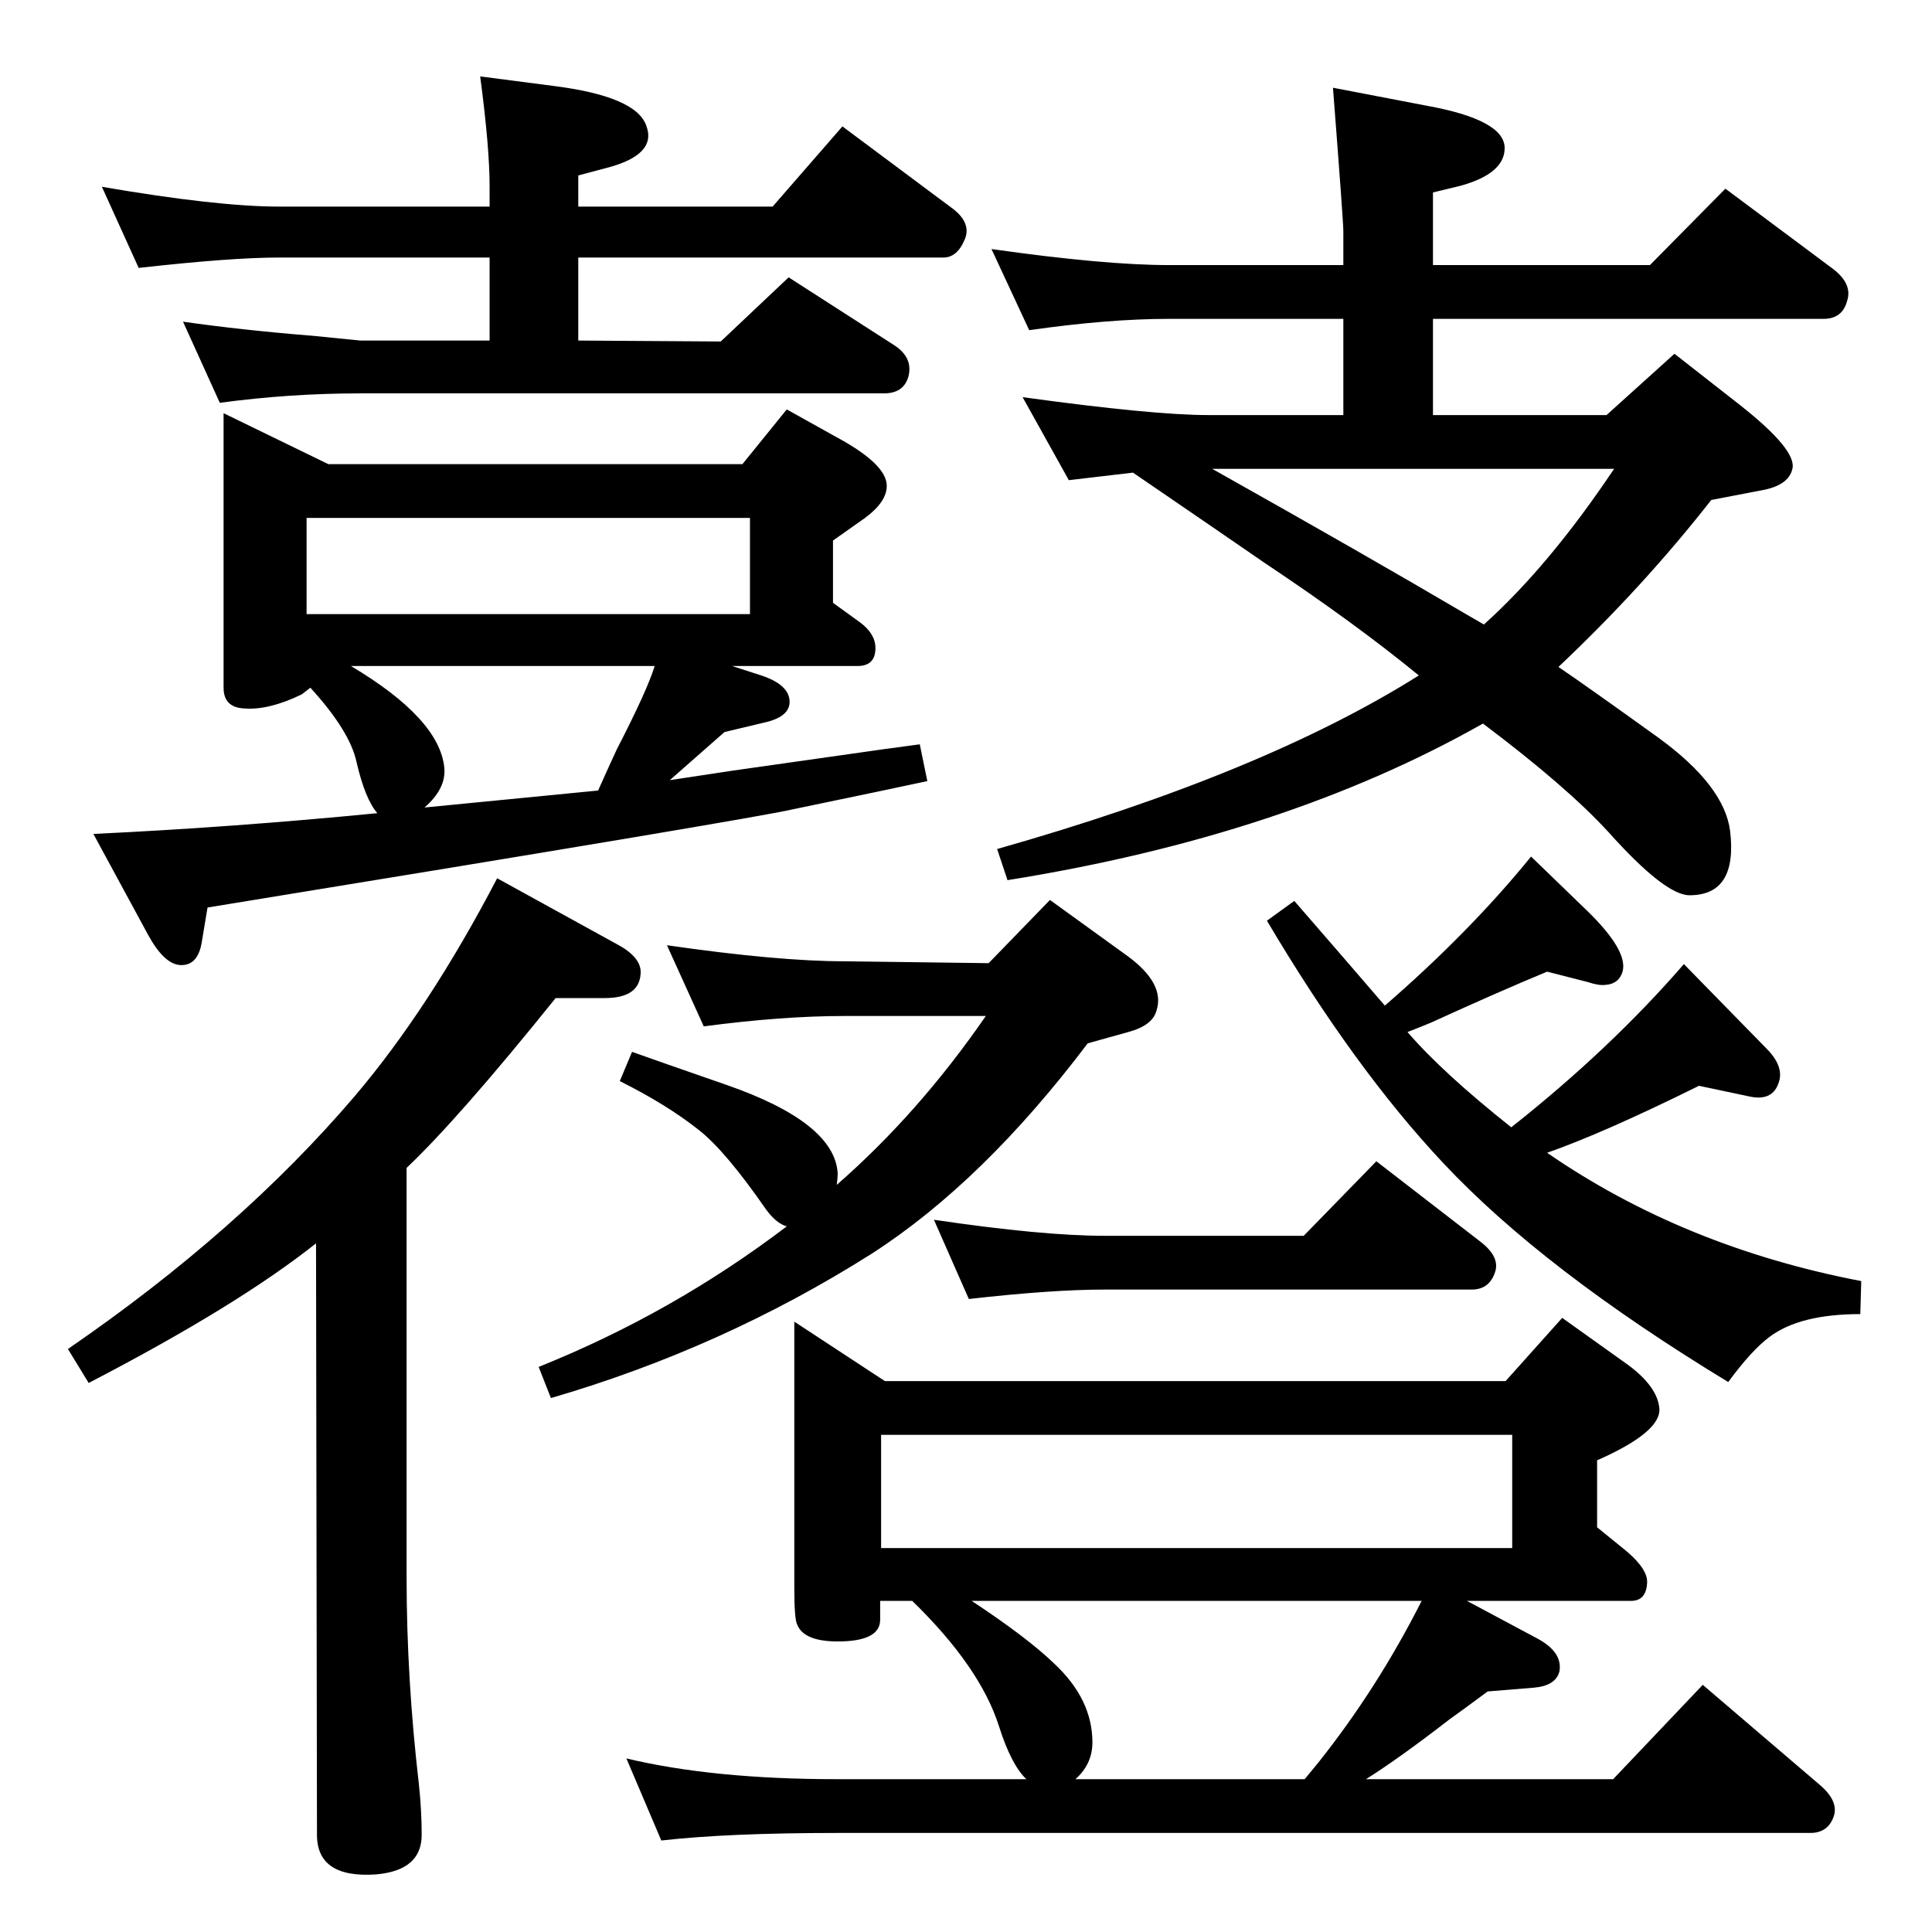 <?xml version="1.0" standalone="no"?>
<!DOCTYPE svg PUBLIC "-//W3C//DTD SVG 1.1//EN" "http://www.w3.org/Graphics/SVG/1.1/DTD/svg11.dtd" >
<svg xmlns="http://www.w3.org/2000/svg" xmlns:xlink="http://www.w3.org/1999/xlink" version="1.1" viewBox="0 0 2048 2048">
  <g transform="matrix(1 0 0 -1 0 2048)">
   <path fill="currentColor"
d="M1468 982q90 78 155 158l60 -58q43 -42 37 -64q-4 -13 -18 -14q-7 -1 -19 3l-43 11q-53 -22 -123 -54q-12 -5 -25 -10q37 -43 110 -101q105 83 183 173l89 -91q18 -19 11 -36q-7 -19 -32 -13l-52 11q-101 -50 -161 -71q145 -100 333 -136l-1 -35q-64 0 -96 -24
q-19 -14 -44 -48q-196 119 -302 232q-94 100 -187 257l29 21q53 -61 96 -111zM887 792q87 76 158 179h-150q-66 0 -149 -11l-39 86q118 -17 188 -17l153 -2l65 67l83 -60q39 -29 30 -57q-4 -16 -30 -23l-43 -12q-111 -147 -229 -223q-158 -100 -340 -153l-13 33
q142 57 263 149q-11 3 -22 18q-43 62 -71 84q-34 27 -84 52l13 31q25 -9 100 -35q115 -40 118 -94q0 -4 -1 -12zM431 810v-434q0 -107 13 -219q3 -28 3 -54q0 -38 -49 -42q-62 -4 -62 42l-1 627q-83 -66 -241 -148l-22 36q182 125 304 268q79 93 151 231l129 -71
q25 -14 23 -31q-2 -25 -38 -25h-52q-103 -128 -158 -180zM1088 162q-16 15 -29 56q-20 63 -92 133h-34v-20q0 -23 -45 -23q-36 0 -43 18q-3 6 -3 39v282l96 -63h658l60 67l70 -50q31 -23 33 -46q2 -25 -66 -55v-71l32 -26q22 -19 21 -33q-1 -19 -17 -19h-174l73 -39
q29 -15 25 -36q-4 -15 -27 -17l-49 -4q-27 -20 -41 -30q-53 -41 -88 -63h262l95 100l124 -106q20 -17 15 -33q-6 -18 -25 -18h-1032q-115 0 -186 -8l-37 87q92 -22 223 -22h201zM1140 162h243q9 11 14 17q63 79 110 172h-477q59 -39 87 -66q41 -38 41 -84q0 -23 -18 -39z
M934 407h669v120h-669v-120zM147 1764l-39 86q122 -21 188 -21h223v21q0 42 -10 117l77 -10q88 -11 99 -42q12 -31 -42 -45l-30 -8v-33h206l74 85l114 -85q23 -16 16 -34q-8 -20 -23 -20h-387v-88l151 -1l72 68l112 -72q20 -13 15 -33q-5 -18 -26 -18h-555q-75 0 -149 -10
l-39 86q63 -9 138 -15l50 -5h137v88h-223q-51 0 -149 -11zM329 1319l-9 -7q-35 -17 -61 -15q-22 1 -22 22v291l111 -54h439l47 58l52 -29q54 -29 54 -52q0 -17 -23 -34l-34 -24v-66l29 -21q16 -12 16 -27q0 -19 -19 -19h-133l31 -10q30 -10 30 -28q0 -16 -27 -22l-42 -10
l-58 -51l66 10l162 23l37 5l8 -39q-37 -8 -143 -30q-43 -10 -620 -104l-6 -36q-4 -26 -23 -25q-17 1 -34 32l-58 107q148 7 301 22q-13 15 -22 54q-7 33 -49 79zM325 1397h470v102h-470v-102zM694 1342h-322q94 -56 99 -108q2 -22 -21 -42l184 18q13 29 20 44q32 62 40 88z
M1201 1547l-68 -8l-49 88q138 -19 197 -19h143v102h-185q-64 0 -148 -12l-40 86q120 -17 188 -17h185v36q0 10 -11 152l99 -19q83 -15 83 -45q0 -27 -47 -40l-29 -7v-77h230l80 81l114 -85q21 -16 15 -34q-5 -19 -25 -19h-414v-102h184l72 65l69 -54q61 -48 56 -68
q-4 -18 -34 -23l-52 -10q-72 -92 -162 -177q31 -21 106 -75q70 -51 76 -99q8 -68 -43 -68q-26 0 -86 67q-44 48 -133 115q-210 -119 -504 -166l-11 33q282 80 447 184q-67 55 -163 119q-42 29 -140 96zM1285 1551q162 -91 269 -154l19 -11q69 62 138 165h-426zM1382 738
l77 79l110 -85q21 -16 16 -32q-6 -19 -25 -19h-389q-56 0 -144 -10l-37 84q115 -17 181 -17h211z" />
  </g>

</svg>
